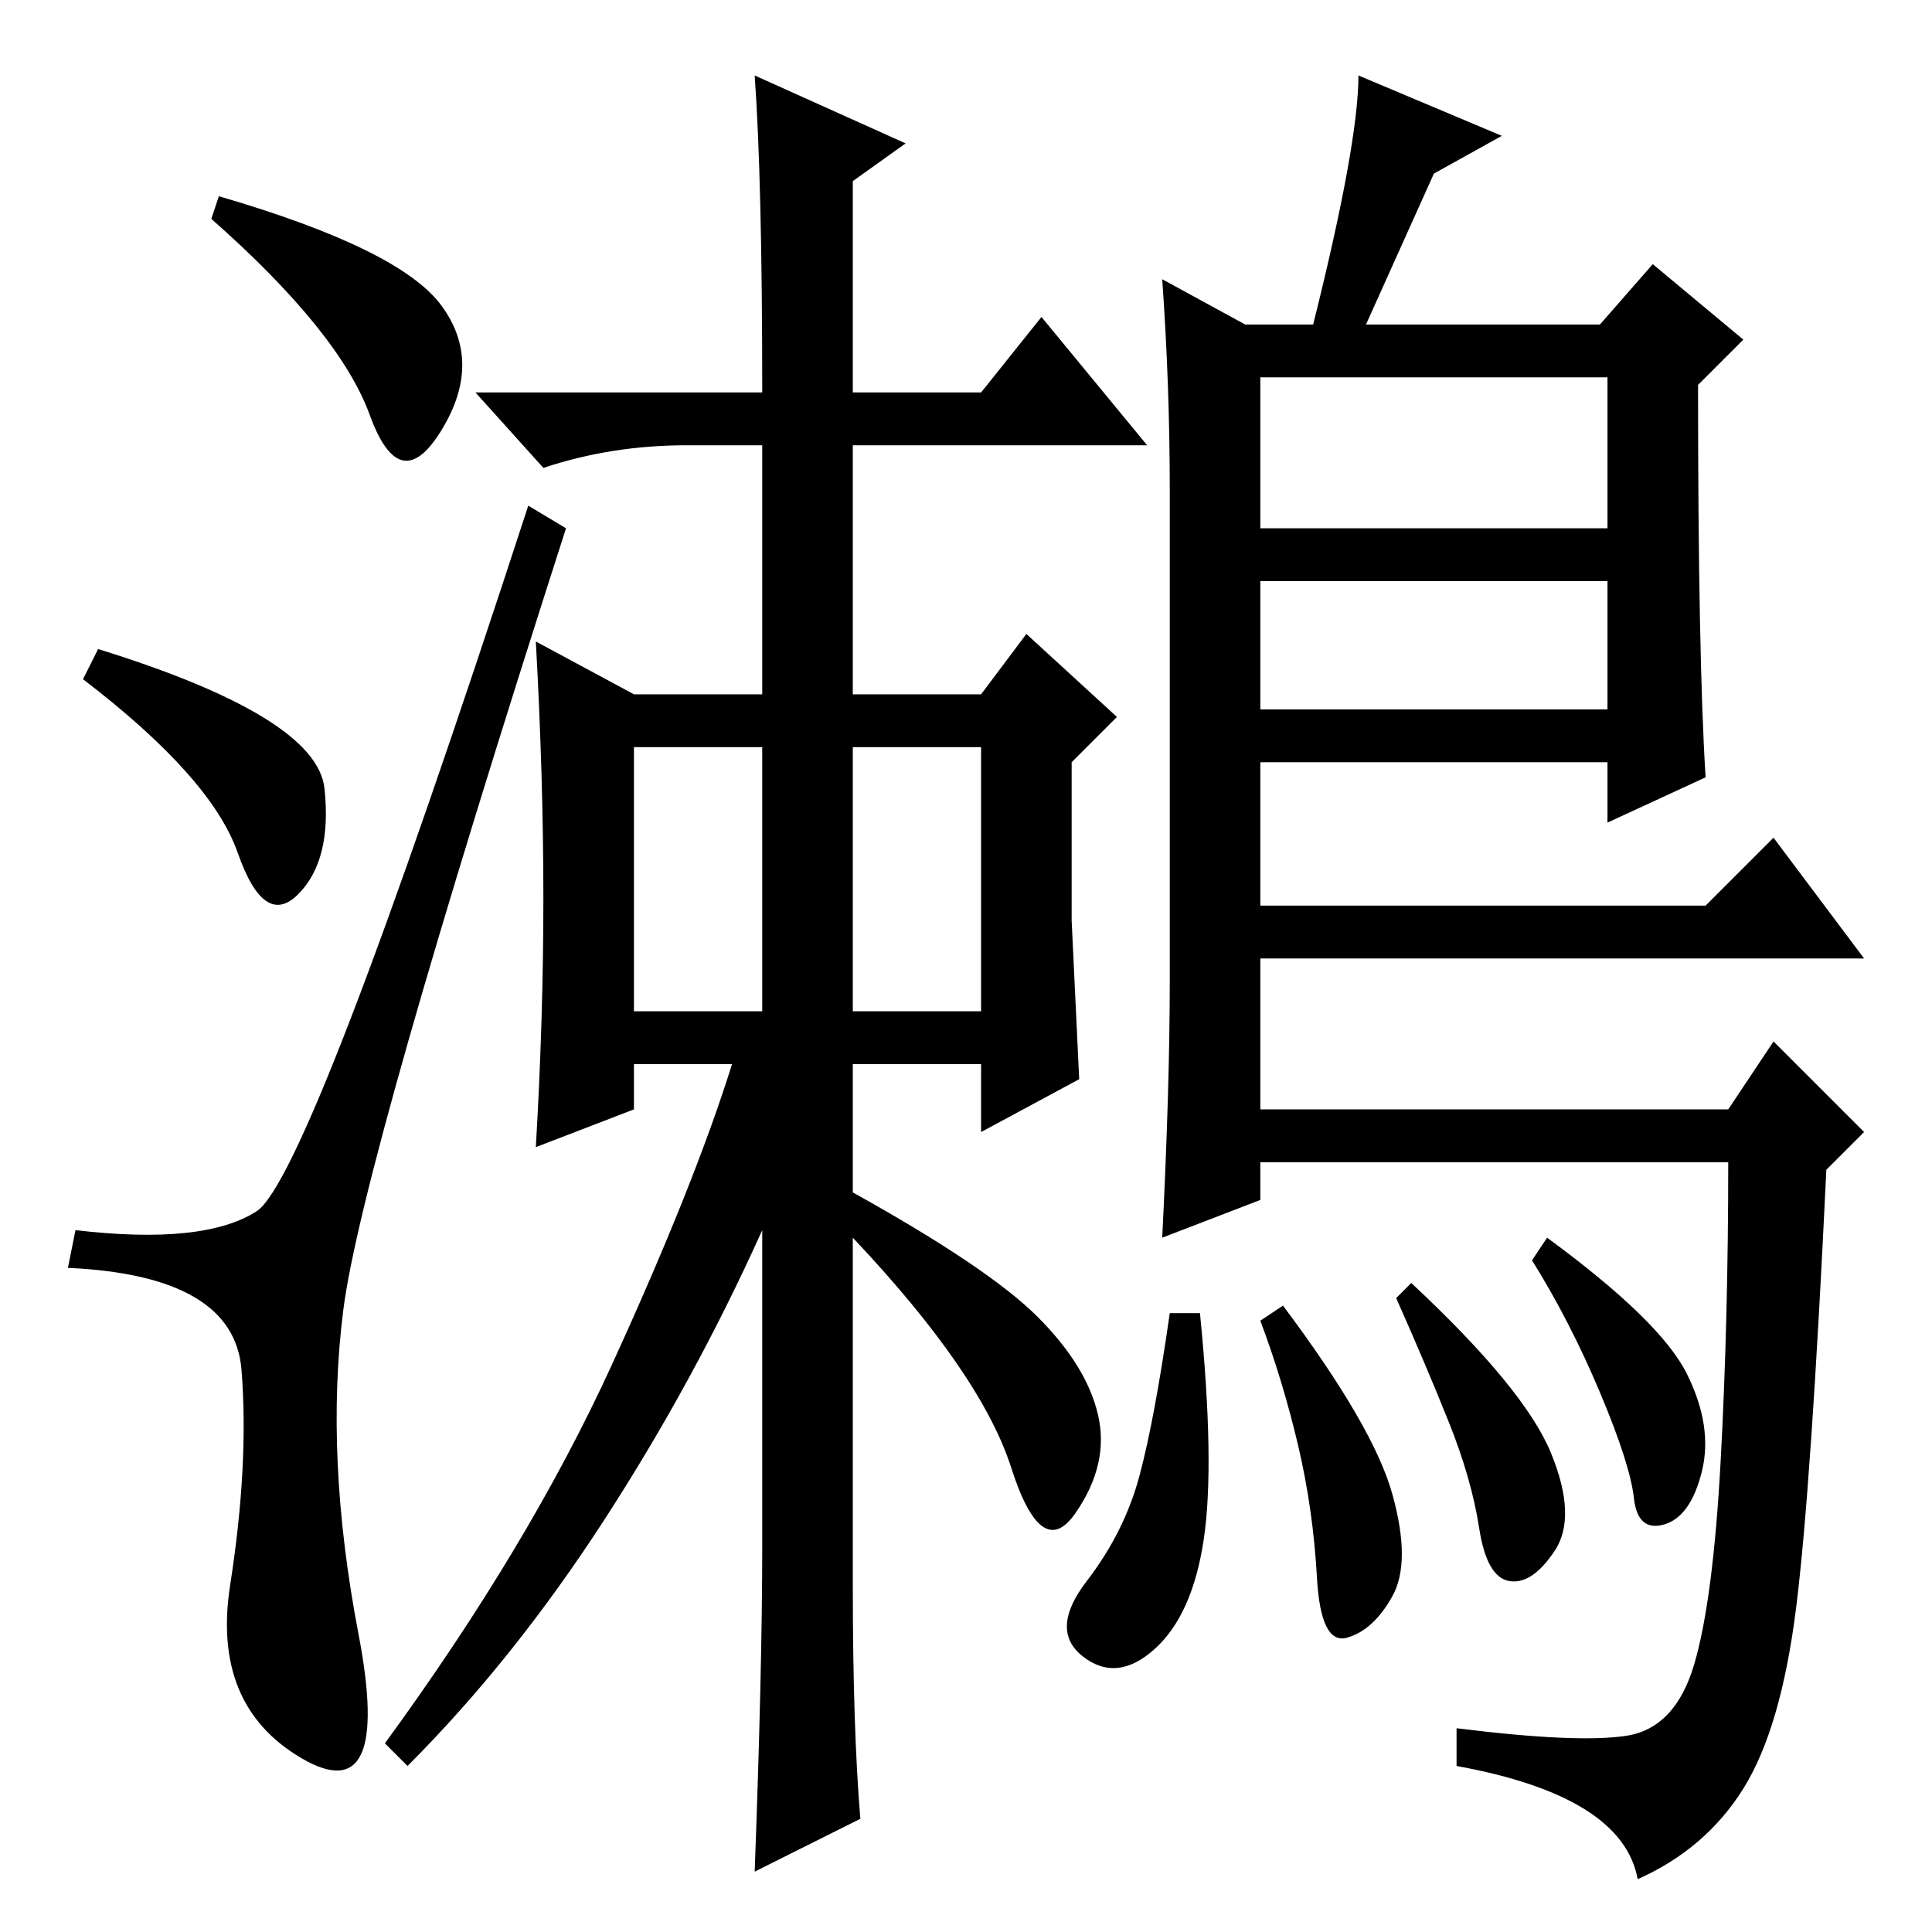 <?xml version="1.0" standalone="no"?>
<!DOCTYPE svg PUBLIC "-//W3C//DTD SVG 1.1//EN" "http://www.w3.org/Graphics/SVG/1.1/DTD/svg11.dtd" >
<svg xmlns="http://www.w3.org/2000/svg" xmlns:xlink="http://www.w3.org/1999/xlink" version="1.1" viewBox="0 -36 256 256">
  <g transform="matrix(1 0 0 -1 0 220)">
   <path fill="currentColor"
d="M29 230q24 -7 29.5 -14.5t0 -16.5t-9.5 2t-21 26zM13 170q29 -9 30 -18.5t-3.5 -14t-8 5.5t-20.5 23zM34 95.5q7 4.5 36 93.5l5 -3q-27 -84 -29.5 -103.5t2 -43t-7.5 -16.5t-9.5 23t1.5 28.5t-23 13.5l1 5q17 -2 24 2.5zM142 134l1 -21l-13 -7v9h-17v-17
q18 -10 24.5 -16.5t8 -13t-3 -13t-8.5 6t-21 30.5v-46q0 -19 1 -31l-14 -7q1 27 1 43v42q-9 -20 -21 -38.5t-26 -32.5l-3 3q19 26 30 50t16 40h-13v-6l-13 -5q1 17 1 33t-1 34l13 -7h17v33h-10q-10 0 -19 -3l-9 10h38q0 28 -1 42l20 -9l-7 -5v-28h17l8 10l14 -17h-39v-33h17
l6 8l12 -11l-6 -6v-21zM84 122h17v35h-17v-35zM113 122h17v35h-17v-35zM205.5 63.5q3.5 -8.5 0.5 -13t-6 -4t-4 7t-4 14t-7 16.5l2 2q15 -14 18.5 -22.5zM223.5 74q3.5 -7 2 -13t-5 -7t-4 3.5t-4.5 14t-9 17.5l2 3q15 -11 18.5 -18zM154 219l11 -6h9q6 24 6 33l19 -8l-9 -5
l-9 -20h31l7 8l12 -10l-6 -6q0 -36 1 -52l-13 -6v8h-46v-19h59l9 9l12 -16h-80v-20h62l6 9l12 -12l-5 -5q-2 -42 -4 -58t-7 -24t-14 -12q-2 11 -24 15v5q16 -2 22.5 -1t9 9.5t3.5 27t1 39.5h-62v-5l-13 -5q1 20 1 34v65q0 14 -1 28zM213 206h-46v-20h46v20zM213 179h-46v-17
h46v17zM184.5 58q2.5 -9 0 -13.5t-6 -5.5t-4 8t-2.5 17.5t-5 16.5l3 2q12 -16 14.5 -25zM159.5 52q-1.5 -10 -6.5 -14.5t-9.5 -1t0.5 10t7 14t4 21.5h4q2 -20 0.5 -30z" />
  </g>

</svg>
